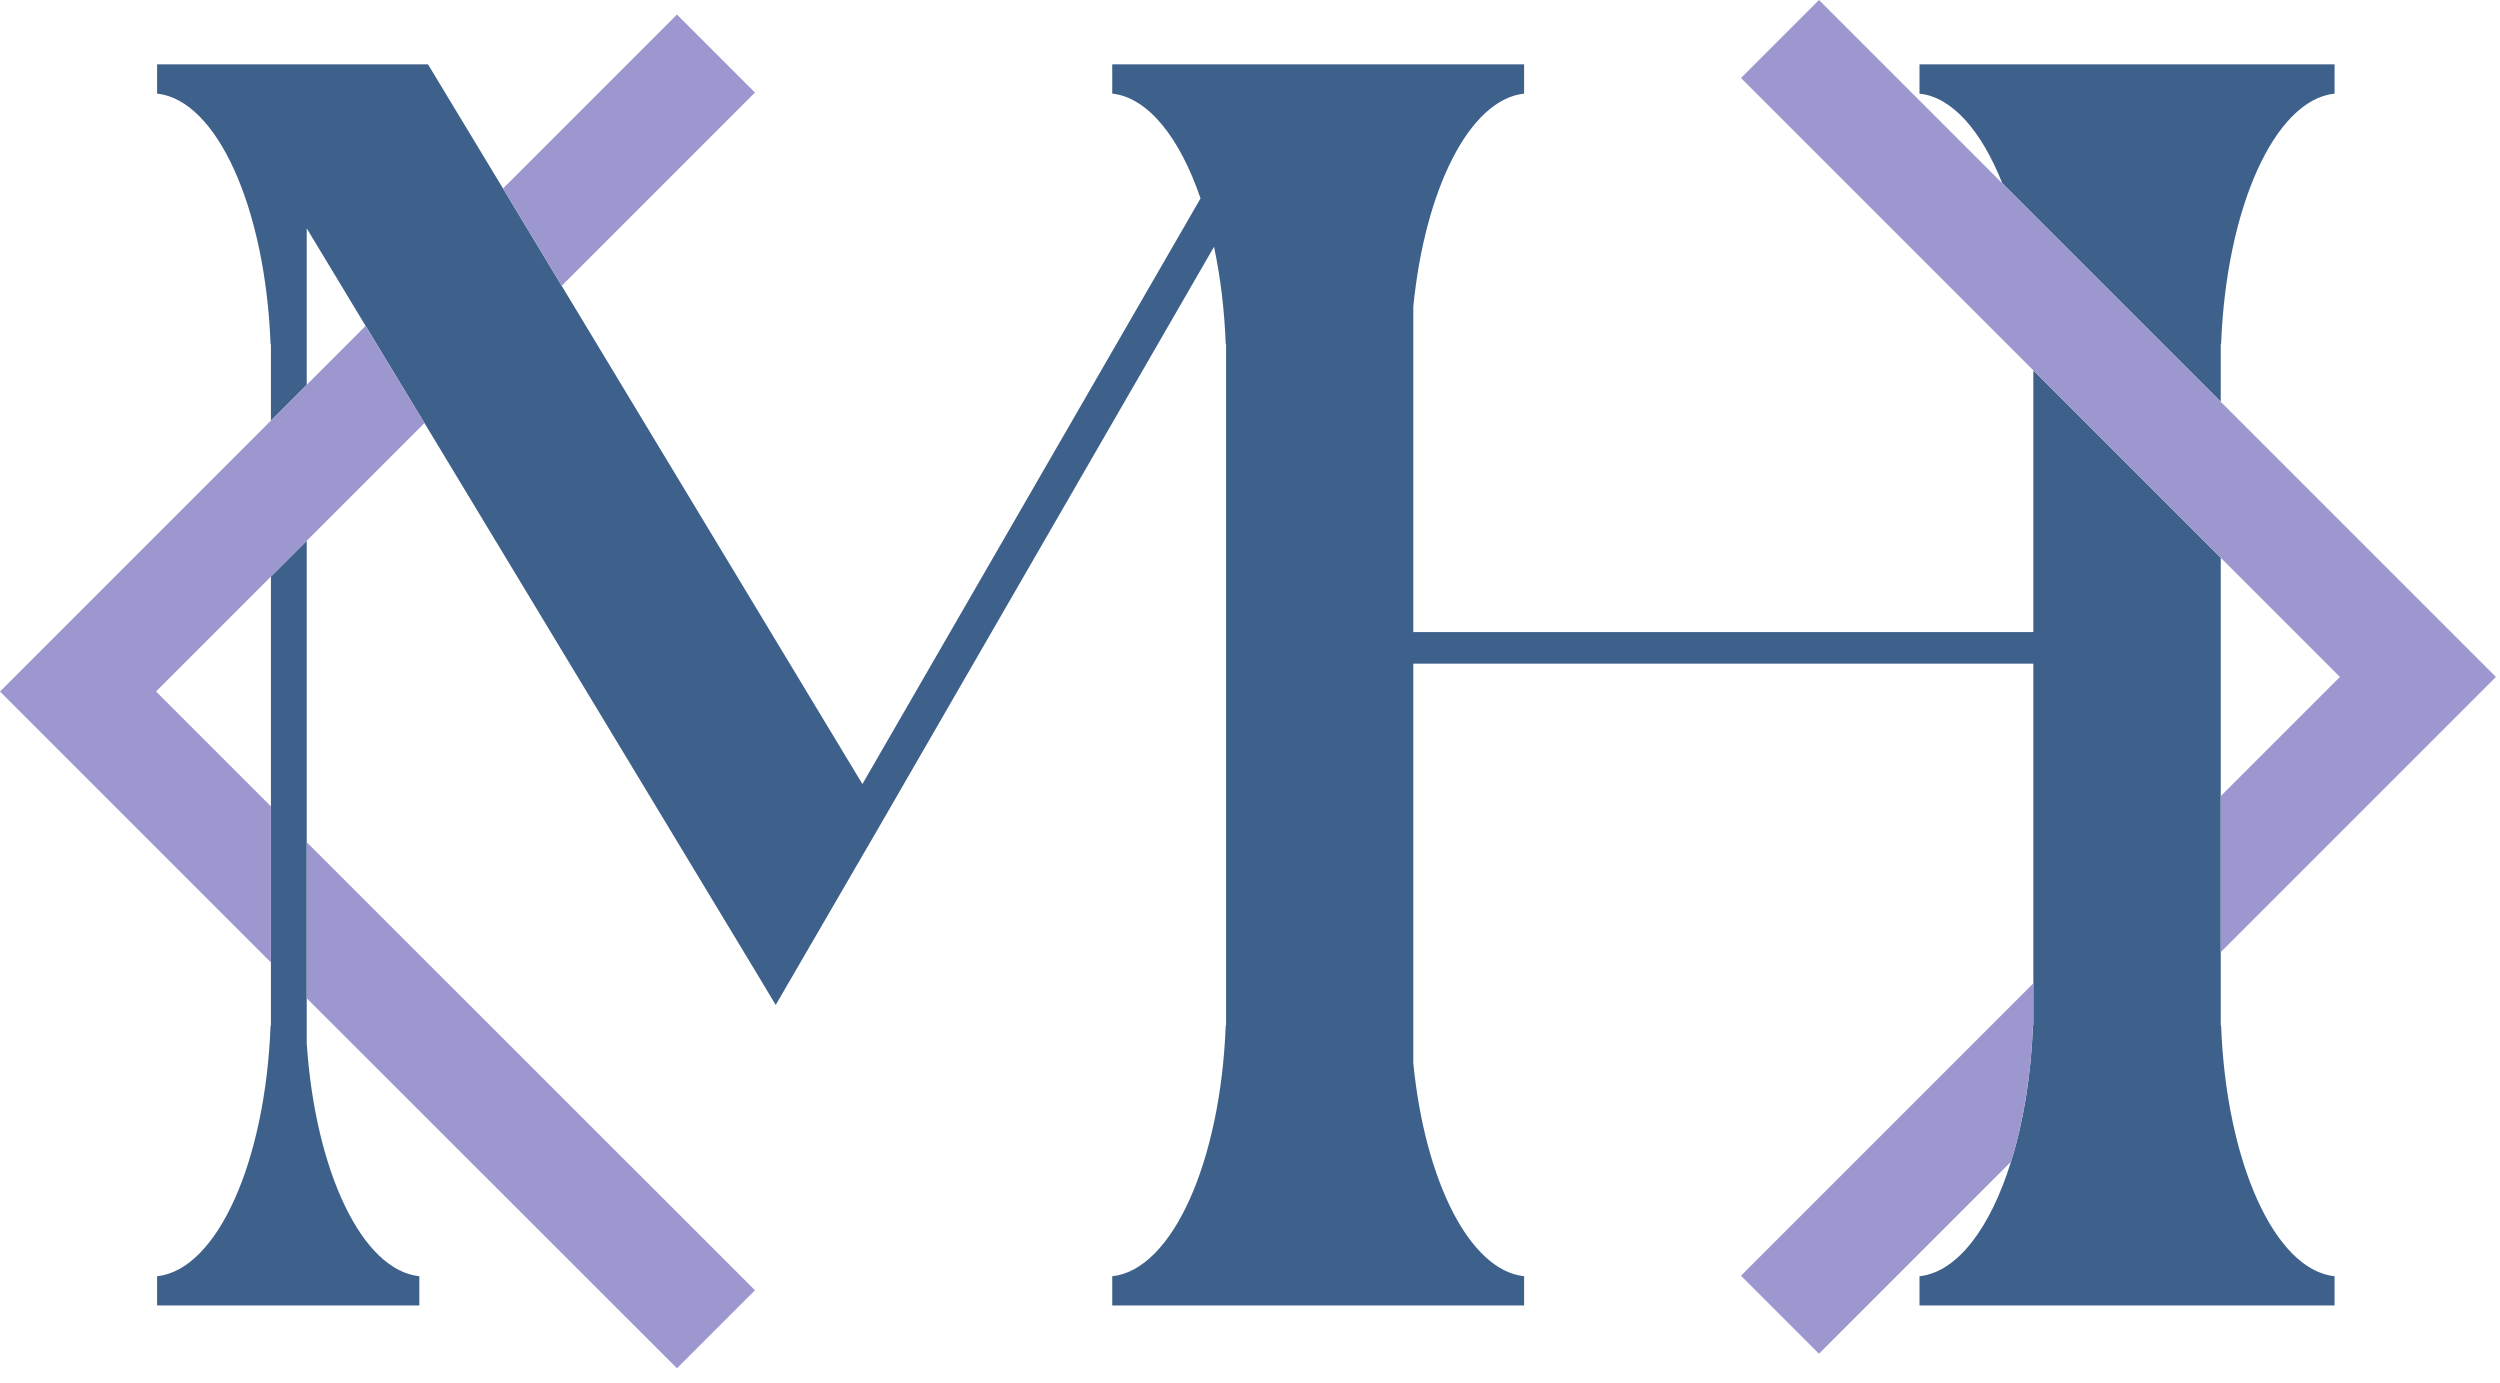 <svg width="141" height="78" viewBox="0 0 141 78" fill="none" xmlns="http://www.w3.org/2000/svg">
<g clip-path="url(#clip0_136_34)">
<path d="M131.67 3.63V5.28C128.29 5.64 125.56 11.72 125.27 19.42H125.25V22.66L112.93 10.34C111.76 7.39 110.11 5.48 108.26 5.28V3.63H131.67Z" fill="#3E618B"/>
<path d="M23.65 71.98V73.63H8.86V71.98C12.24 71.62 14.97 65.54 15.26 57.84H15.28V32.52L17.3 30.5V58.84C17.78 66.06 20.42 71.64 23.65 71.98Z" fill="#3E618B"/>
<path d="M131.67 71.98V73.63H108.26V71.98C110.39 71.75 112.26 69.26 113.42 65.52C114.11 63.33 114.55 60.69 114.66 57.84H114.68V37.43H79.71V59.96C80.37 66.63 82.9 71.65 85.96 71.98V73.63H62.73V71.98C66.11 71.62 68.84 65.54 69.13 57.84H69.15V19.42H69.13C69.06 17.46 68.83 15.6 68.47 13.92L49.84 46.19L49.47 46.83L43.75 56.68L42.58 54.73L23.94 23.86L20.62 18.38L17.3 12.88V21.7L15.28 23.72V19.42H15.26C14.97 11.72 12.24 5.64 8.86 5.28V3.63H24.14L28.37 10.63L31.68 16.12L48.64 44.22L67.71 11.19C66.54 7.76 64.75 5.5 62.73 5.28V3.63H85.96V5.28C82.9 5.61 80.37 10.63 79.71 17.3V35.65H114.68V20.89L125.25 31.46V57.84H125.27C125.56 65.54 128.29 71.62 131.67 71.98Z" fill="#3E618B"/>
<path d="M42.58 5.22L31.68 16.12L28.37 10.63L38.18 0.82L42.58 5.22Z" fill="#9D97CF"/>
<path d="M23.94 23.86L17.3 30.5L15.28 32.52L8.8 39L15.28 45.48V54.28L0 39L4.4 34.6L20.62 18.38L23.94 23.86Z" fill="#9D97CF"/>
<path d="M42.58 72.77L38.18 77.17L17.3 56.3V47.5L42.58 72.77Z" fill="#9D97CF"/>
<path d="M125.25 44.9L131.97 38.18L125.25 31.46L98.19 4.4L102.59 0L112.93 10.34L136.37 33.78L140.77 38.18L125.25 53.7V44.9Z" fill="#9D97CF"/>
<path d="M114.68 55.46V57.84H114.66C114.55 60.69 114.11 63.33 113.42 65.52L102.59 76.35L98.19 71.95L114.68 55.46Z" fill="#9D97CF"/>
</g>
<defs>
<clipPath id="clip0_136_34">
<rect width="140.77" height="77.17" fill="white"/>
</clipPath>
</defs>
</svg>

